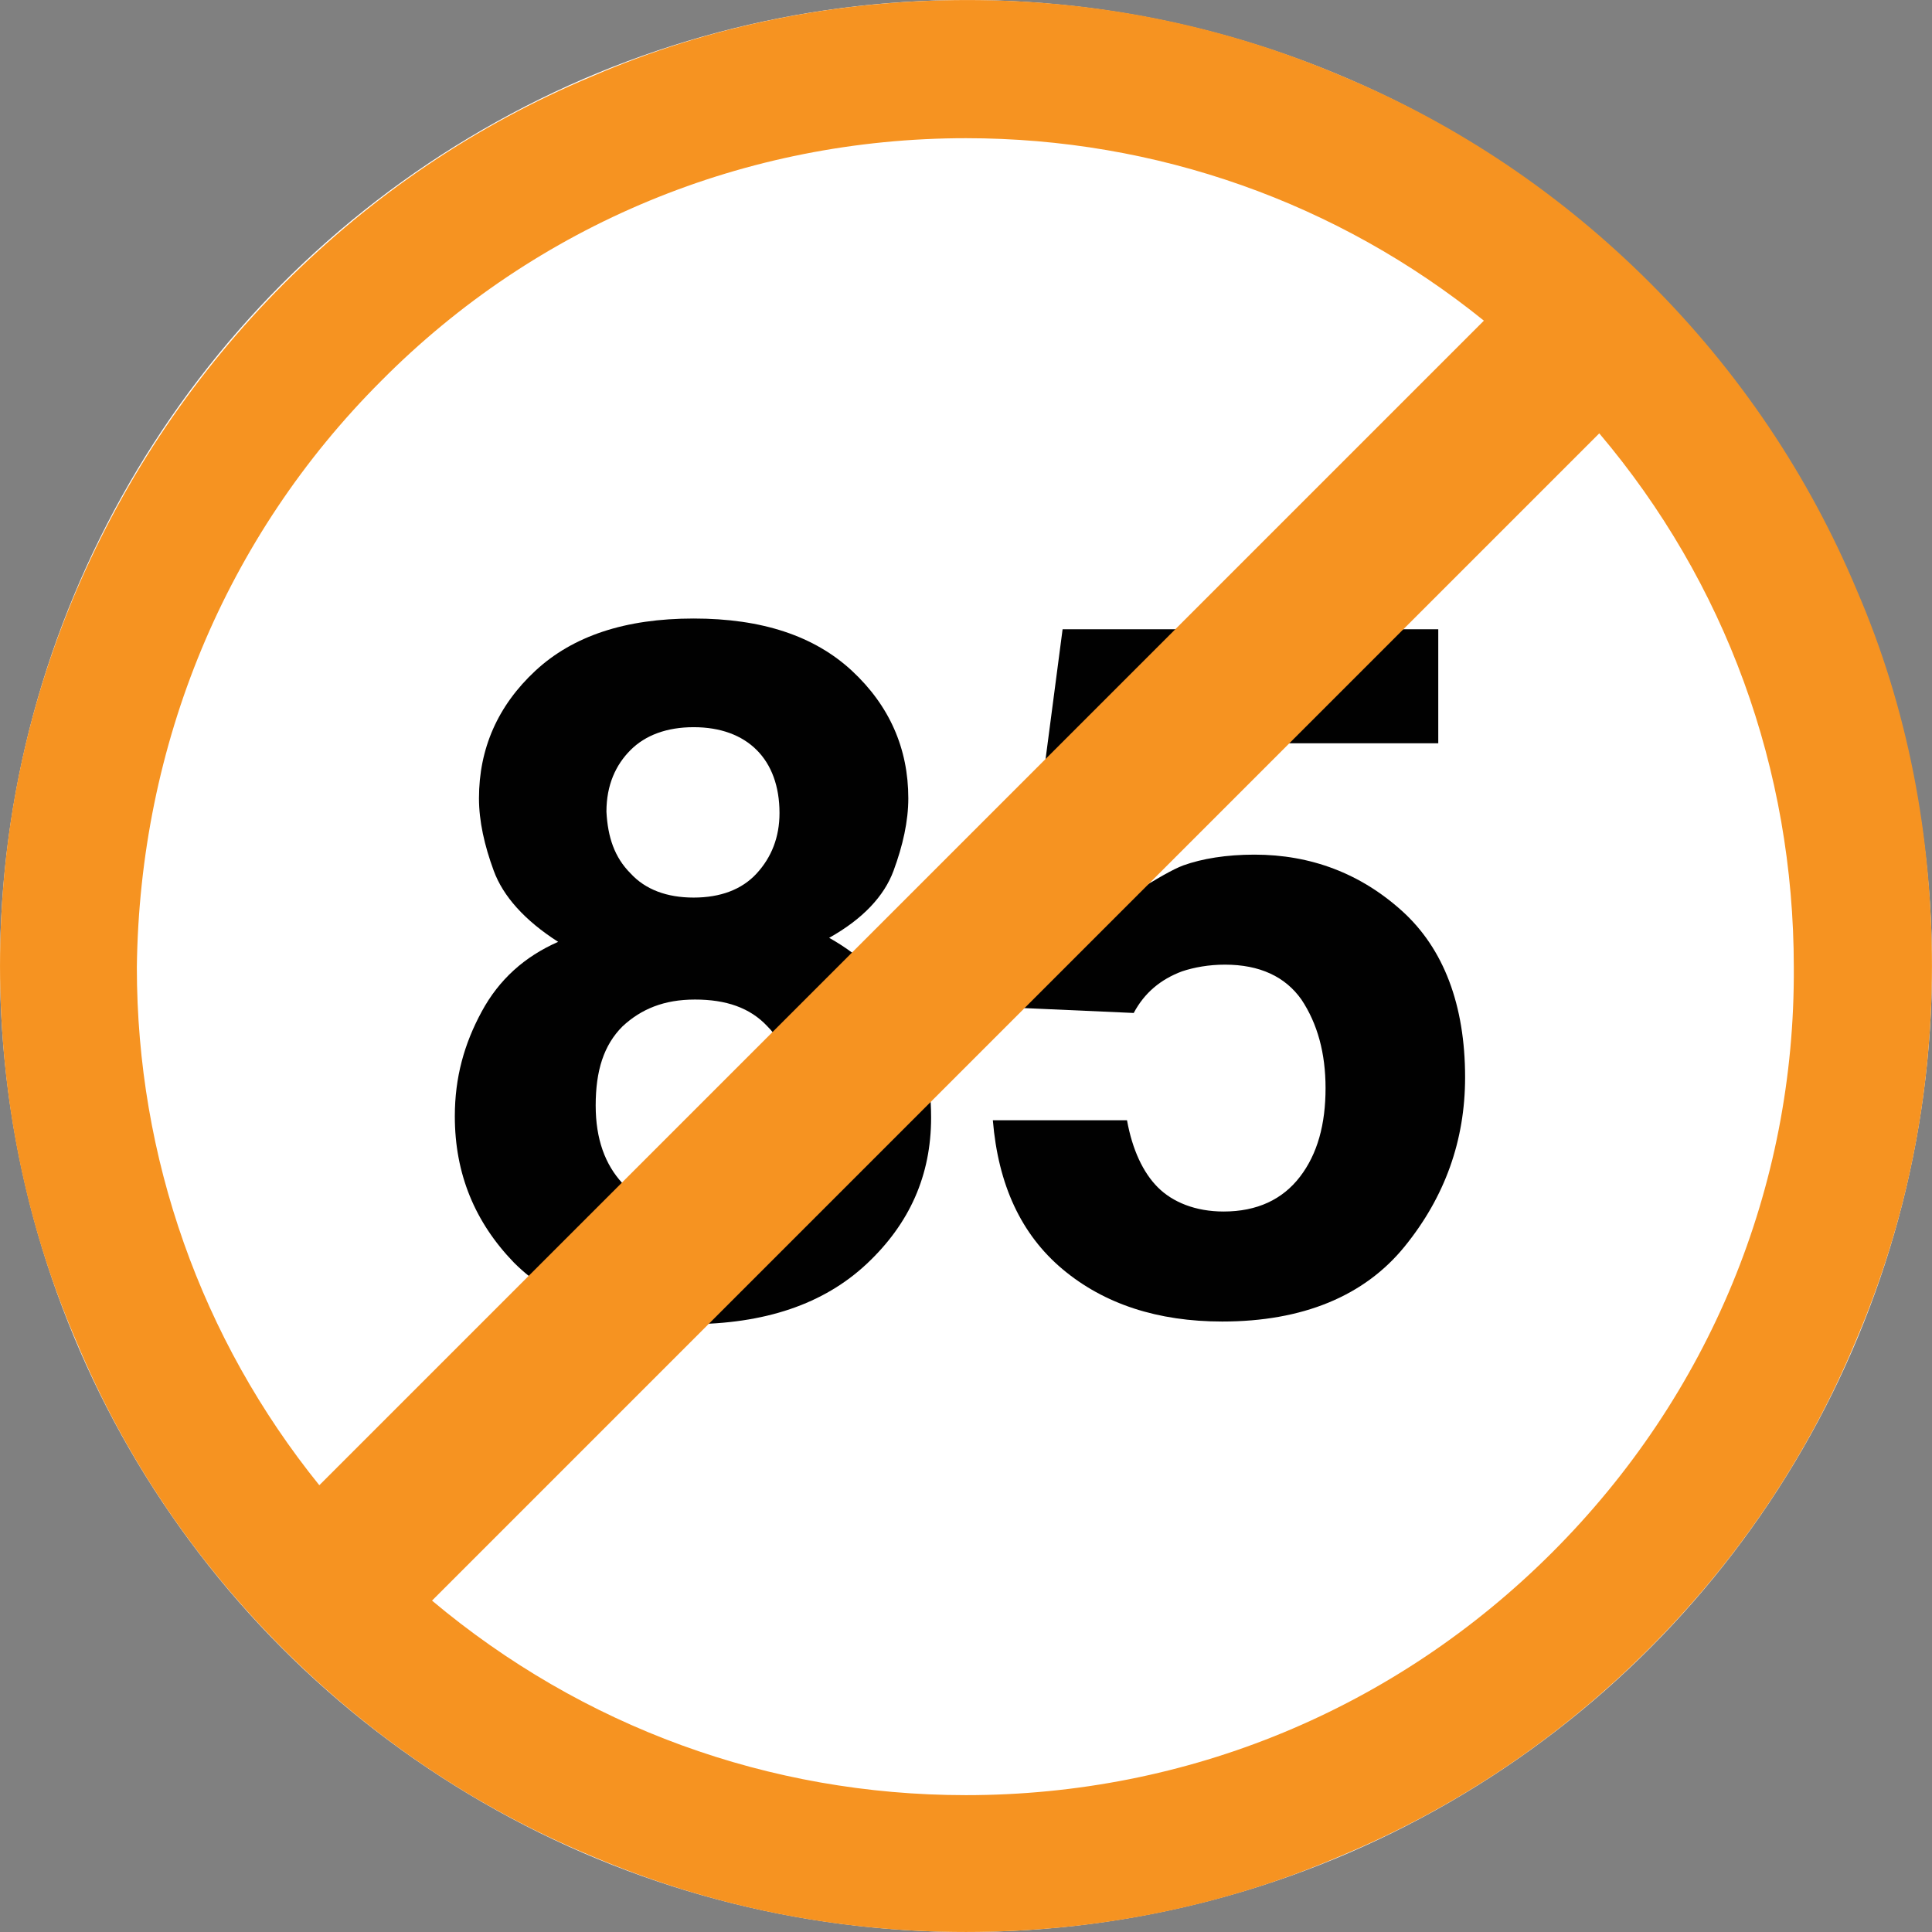 <?xml version="1.0" encoding="utf-8"?>
<!-- Generator: Adobe Illustrator 16.0.0, SVG Export Plug-In . SVG Version: 6.00 Build 0)  -->
<!DOCTYPE svg PUBLIC "-//W3C//DTD SVG 1.1//EN" "http://www.w3.org/Graphics/SVG/1.1/DTD/svg11.dtd">
<svg version="1.1" id="_x35_0m" xmlns="http://www.w3.org/2000/svg" xmlns:xlink="http://www.w3.org/1999/xlink" x="0px" y="0px"
	 width="144px" height="144px" viewBox="0 0 144 144" enable-background="new 0 0 144 144" xml:space="preserve">
<rect x="0" y="0" width="144" height="144" fill="#808080" stroke="none"/>
<circle fill="#FFFFFF" cx="72" cy="72" r="72"/>
<g>
	<g>
		<path fill="#010101" d="M38.3,94.101c-2.9-3.001-4.4-6.601-4.4-10.9c0-2.9,0.701-5.4,2.002-7.801C37.2,73,39.101,71.3,41.601,70.2
			c-2.5-1.6-4.102-3.4-4.801-5.301C36.101,63,35.7,61.2,35.7,59.5c0-3.7,1.4-6.899,4.199-9.501C42.7,47.4,46.601,46.101,51.7,46.101
			s9,1.3,11.801,3.898C66.3,52.601,67.7,55.8,67.7,59.5c0,1.7-0.4,3.5-1.1,5.399C65.899,66.8,64.3,68.501,61.8,69.9
			c2.5,1.399,4.4,3.3,5.701,5.601c1.299,2.299,1.898,4.898,1.898,7.799c0,4.301-1.6,7.9-4.799,10.9c-3.201,3-7.6,4.5-13.301,4.5
			C45.601,98.7,41.3,97.1,38.3,94.101z M44.399,82.399c0,2.5,0.701,4.4,2,5.801c1.301,1.399,3.102,2.1,5.4,2.1
			c2.301,0,4.1-0.7,5.4-2.1c1.299-1.4,2-3.301,2-5.801c0-2.6-0.701-4.6-2-5.9c-1.301-1.399-3.1-1.999-5.4-1.999
			c-2.299,0-4,0.7-5.4,1.999C44.999,77.899,44.399,79.8,44.399,82.399z M47.001,65.101c1.1,1.199,2.699,1.799,4.699,1.799
			s3.6-0.6,4.699-1.799c1.102-1.201,1.701-2.7,1.701-4.5c0-2-0.6-3.602-1.701-4.7C55.3,54.8,53.7,54.2,51.7,54.2s-3.6,0.6-4.699,1.7
			c-1.102,1.099-1.801,2.6-1.801,4.601C45.3,62.4,45.8,63.899,47.001,65.101z"/>
		<path fill="#010101" d="M91.3,71.899c-1.199,0-2.299,0.201-3.199,0.5C86.499,73,85.3,74,84.501,75.501l-9-0.401l3.699-28.2h28
			V55.4H86.401l-1.801,11.1c1.6-1,2.799-1.7,3.6-2c1.4-0.501,3.199-0.8,5.299-0.8c4.201,0,7.9,1.4,11.002,4.199
			c3.1,2.801,4.699,7,4.699,12.4c0,4.699-1.5,8.9-4.5,12.6c-3,3.7-7.6,5.6-13.6,5.6c-4.801,0-8.801-1.299-11.9-3.898
			c-3.1-2.602-4.801-6.301-5.199-11.102h10c0.398,2.201,1.199,3.9,2.299,5.001c1.1,1.1,2.801,1.8,4.9,1.8c2.5,0,4.4-0.9,5.699-2.6
			c1.301-1.7,1.9-3.9,1.9-6.6c0-2.602-0.6-4.801-1.799-6.601C95.8,72.8,93.901,71.899,91.3,71.899z"/>
	</g>
	<path fill="#F69321" d="M138.399,44c-3.6-8.6-8.799-16.3-15.4-22.899c-6.6-6.6-14.299-11.801-22.898-15.4
		c-8.9-3.8-18.301-5.699-28-5.699c-9.701,0-19.201,1.899-28,5.699c-8.6,3.6-16.301,8.801-22.9,15.4S9.399,35.4,5.7,44
		c-3.801,8.899-5.699,18.3-5.699,28S1.899,91.2,5.7,100c3.6,8.601,8.801,16.3,15.4,22.899c6.6,6.601,14.299,11.801,22.898,15.4
		c8.9,3.801,18.301,5.7,28,5.7c9.701,0,19.201-1.899,28-5.7c8.602-3.6,16.301-8.8,22.9-15.4c6.6-6.6,11.801-14.299,15.4-22.899
		c3.801-8.9,5.699-18.3,5.699-28S142.2,52.8,138.399,44z M28.401,28.4C40.001,16.7,55.601,10.3,71.999,10.3
		c14.201,0,27.701,4.801,38.602,13.6L23.8,110.7c-8.799-10.9-13.6-24.4-13.6-38.6C10.399,55.5,16.8,40.001,28.401,28.4z
		 M115.7,115.7c-11.699,11.699-27.199,18.1-43.701,18.1c-14.699,0-28.598-5.1-39.799-14.5l87-87c9.4,11.1,14.5,25,14.5,39.801
		C133.8,88.5,127.399,104.001,115.7,115.7z"/>
</g>
</svg>

